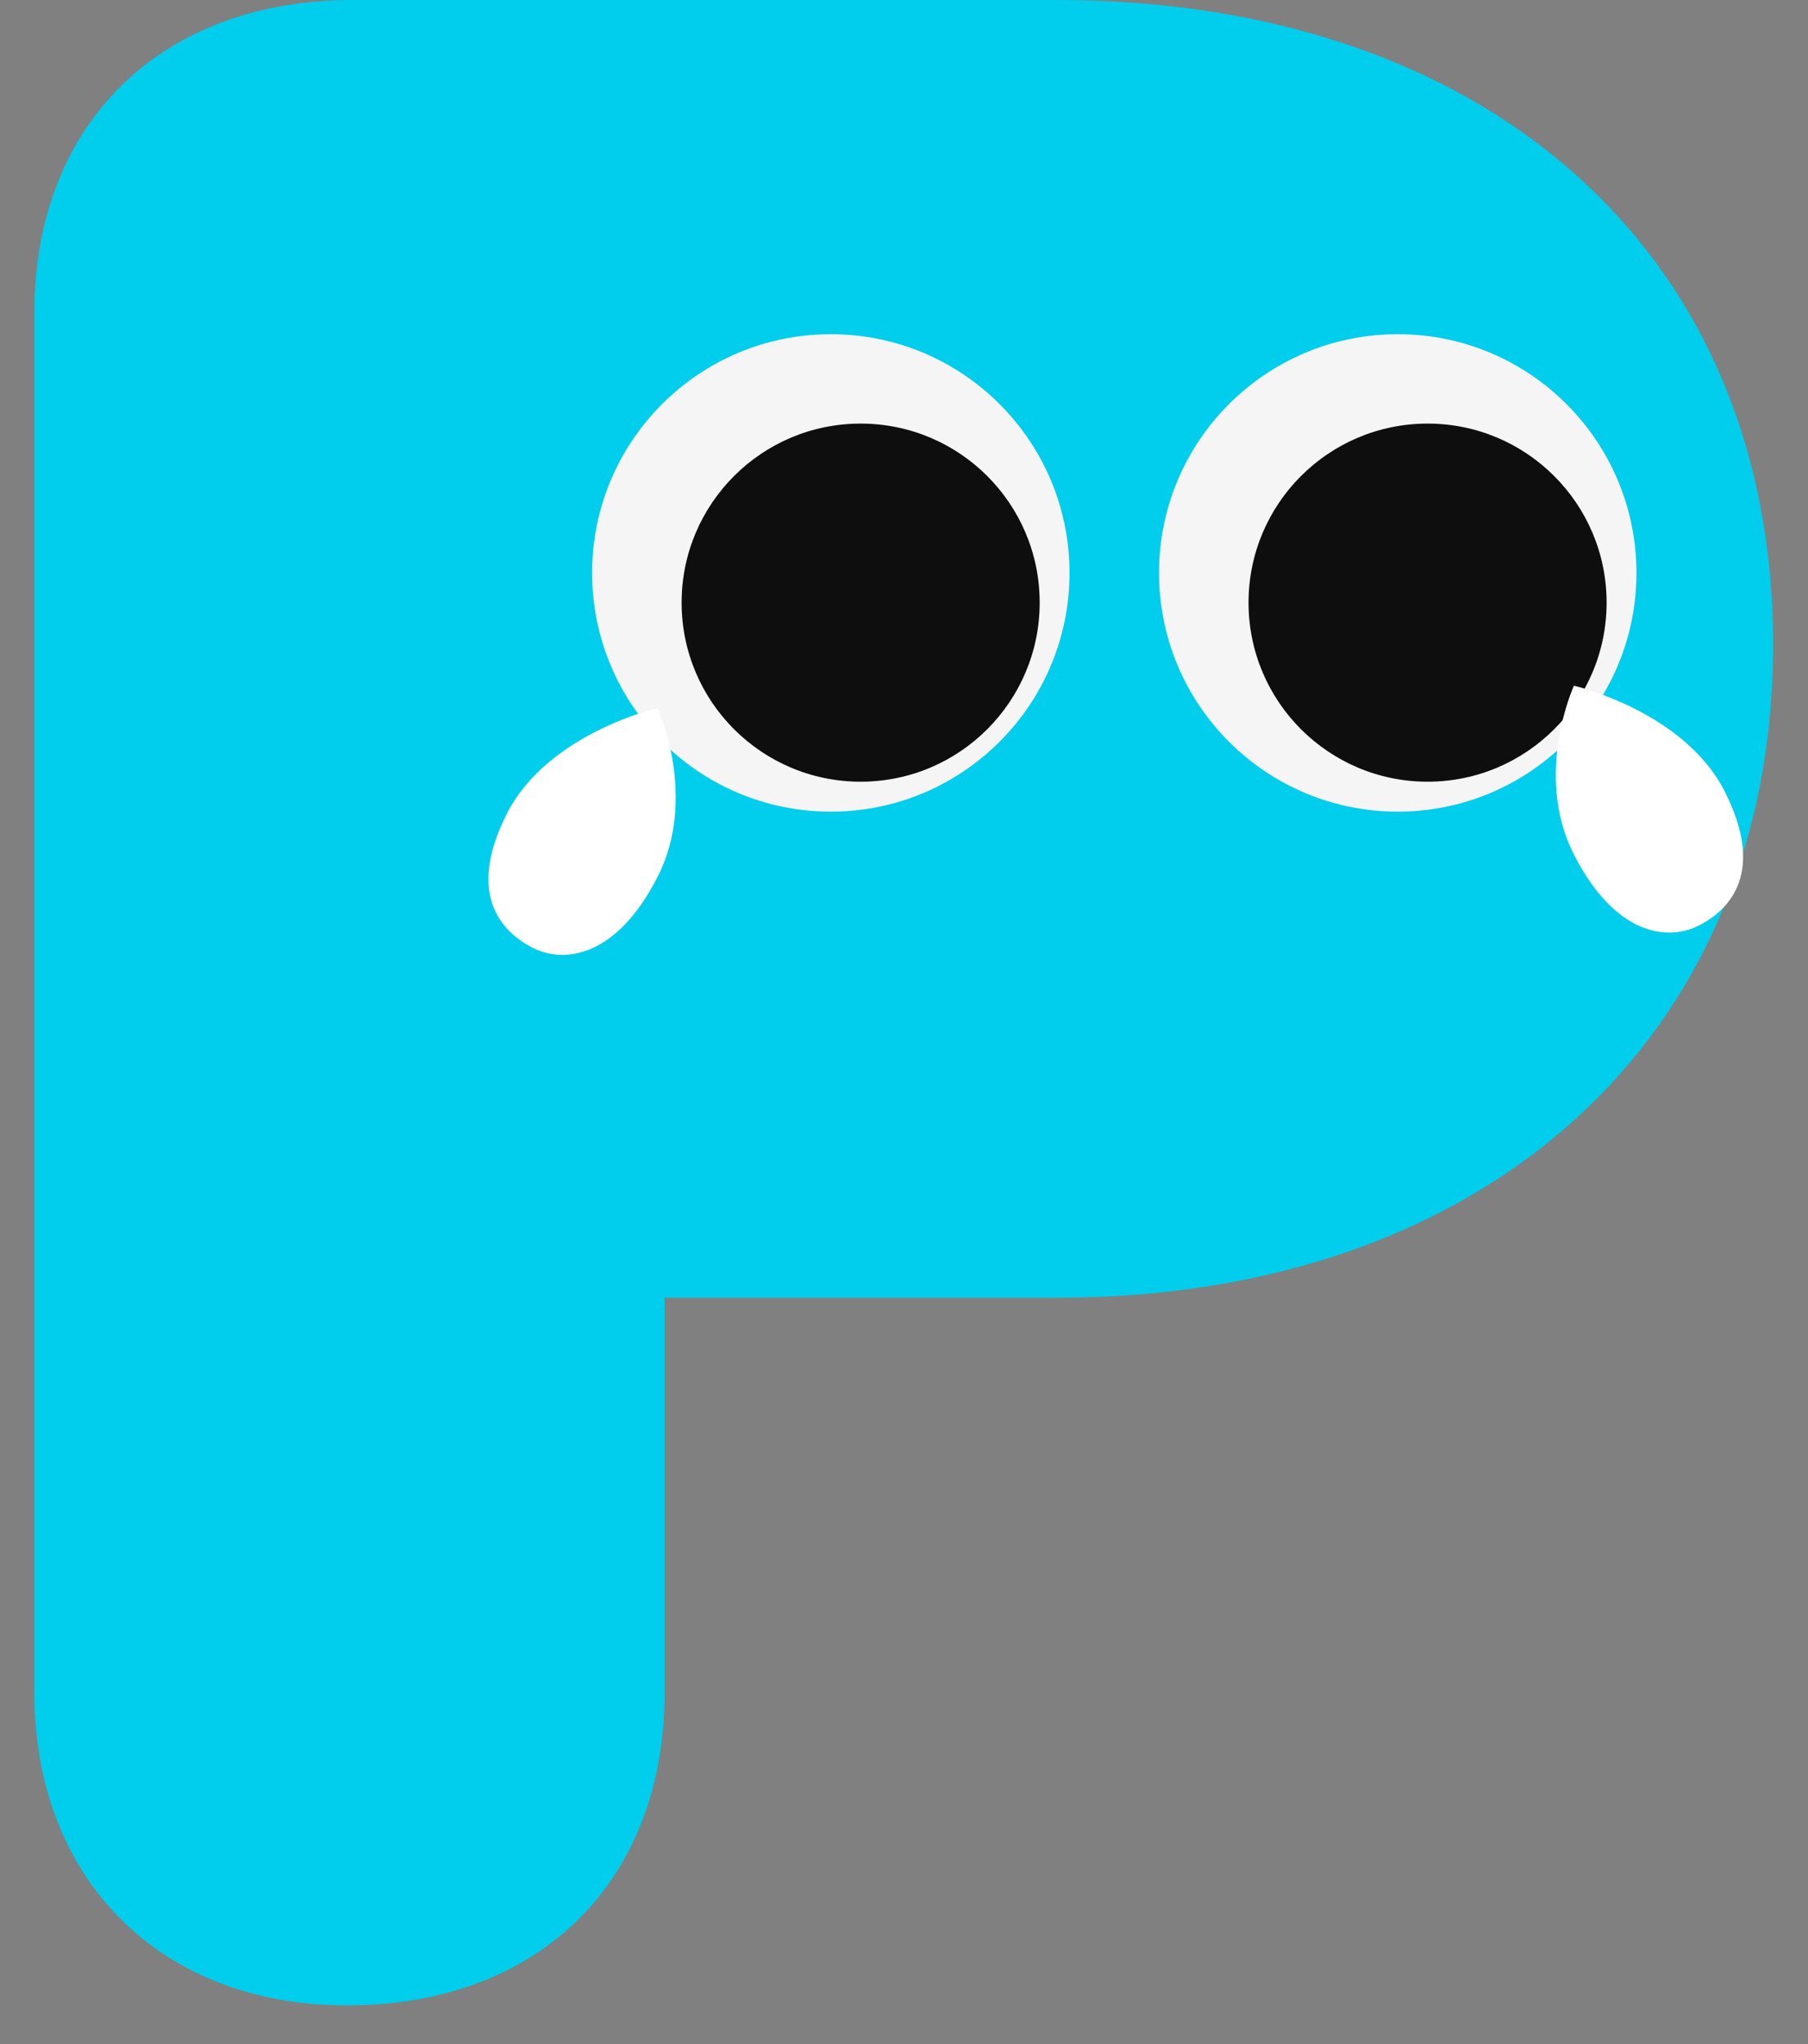 <svg width="46" height="52" viewBox="0 0 46 52" fill="none" xmlns="http://www.w3.org/2000/svg">
<rect x="0" y="0" width="46" height="52" fill="#808080" stroke="none"/>
<g id="&#236;&#186;&#144;&#235;&#166;&#173;&#237;&#132;&#176;">
<g id="&#236;&#186;&#144;&#235;&#166;&#173;&#237;&#132;&#176;_2">
<path id="HAPIT" d="M0.875 43.072V7.944C0.875 3.28 3.936 0.073 8.819 0H26.893C37.825 0 45.113 6.413 45.113 16.398C45.113 26.382 37.825 33.014 26.893 33.014H16.909V43.072C16.909 47.809 13.775 51.016 8.819 51.016C4.082 51.016 0.875 47.809 0.875 43.072Z" fill="#01CDEC"/>
<path id="Ellipse 24" d="M27.211 14.575C27.211 17.929 24.492 20.648 21.138 20.648C17.784 20.648 15.065 17.929 15.065 14.575C15.065 11.221 17.784 8.502 21.138 8.502C24.492 8.502 27.211 11.221 27.211 14.575Z" fill="#F5F5F5"/>
<circle id="Ellipse 26" cx="35.562" cy="14.575" r="6.073" fill="#F5F5F5"/>
<path id="Ellipse 25" d="M26.452 15.331C26.452 17.846 24.413 19.886 21.897 19.886C19.381 19.886 17.342 17.846 17.342 15.331C17.342 12.815 19.381 10.776 21.897 10.776C24.413 10.776 26.452 12.815 26.452 15.331Z" fill="#0F0E0E"/>
<path id="Ellipse 27" d="M40.876 15.331C40.876 17.846 38.837 19.886 36.321 19.886C33.806 19.886 31.766 17.846 31.766 15.331C31.766 12.815 33.806 10.776 36.321 10.776C38.837 10.776 40.876 12.815 40.876 15.331Z" fill="#0F0E0E"/>
</g>
<path id="Ellipse 29" d="M16.731 22.306C15.694 24.342 14.366 24.526 13.551 24.111C12.737 23.696 11.862 22.728 12.9 20.692C13.937 18.656 16.731 18.011 16.731 18.011C16.731 18.011 17.768 20.271 16.731 22.306Z" fill="white"/>
<path id="Ellipse 30" d="M40.045 21.74C41.082 23.775 42.41 23.959 43.224 23.544C44.039 23.13 44.913 22.161 43.876 20.125C42.839 18.089 40.045 17.444 40.045 17.444C40.045 17.444 39.007 19.704 40.045 21.74Z" fill="white"/>
</g>
</svg>
